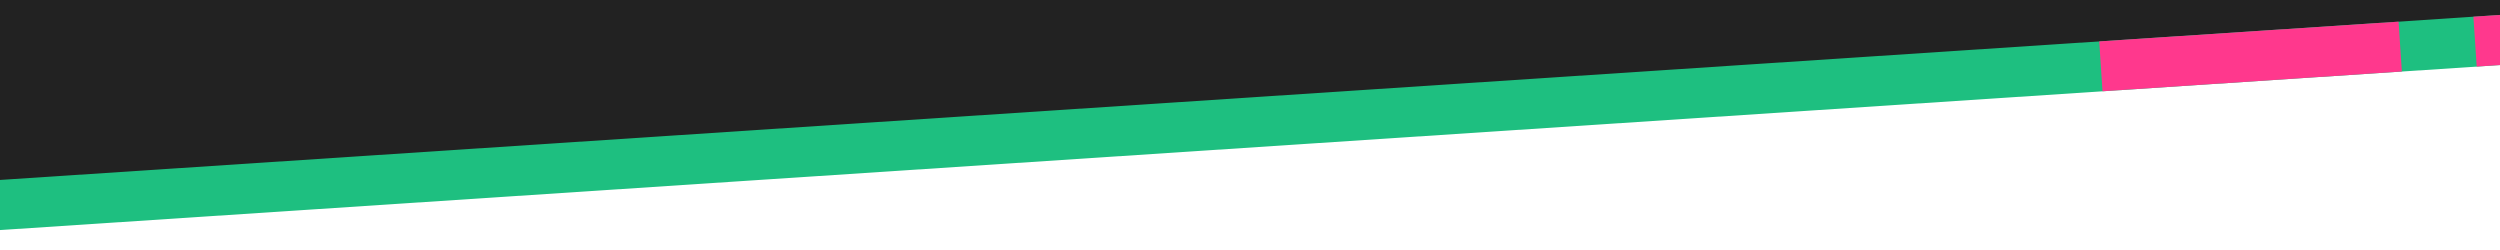 <?xml version="1.0" encoding="UTF-8" standalone="no"?>
<!-- Created with Inkscape (http://www.inkscape.org/) -->

<svg
   xmlns:dc="http://purl.org/dc/elements/1.1/"
   xmlns:cc="http://creativecommons.org/ns#"
   xmlns:rdf="http://www.w3.org/1999/02/22-rdf-syntax-ns#"
   xmlns:svg="http://www.w3.org/2000/svg"
   xmlns="http://www.w3.org/2000/svg"
   version="1.1"
   width="1000"
   height="100"
   id="svg2">
  <defs
     id="defs4">
  </defs>
  <defs>
		<style type="text/css">
				.color-line{
				  stroke-width:20;
				}
		  @media only screen and (min-width:1001px) {
		    .color-line{
				  stroke-width:5;
				  fill:none;
				}
		  }
			@media only screen and (max-width: 1000px) and (min-widht:800px) {
				.color-line{
				  stroke-width:10;
				}
			}

		</style>
	 </defs>
  <path
     d="m 0,0 1000,0 0,17 L 0,82 z"
     id="di-bg"
     style="fill:#222222;fill-opacity:1;stroke:none" />
  <path
     d="M 1000,16 0,82"
     id="di-co"
     class="color-line"
     style="stroke:#1ebf80;stroke-linecap:square;stroke-miterlimit:4;stroke-opacity:1;stroke-dasharray:none" />
  <path
     d="M 1000,16 0,82"
     id="di-tri"
     class="color-line"
     style="stroke:#FF388D;stroke-linecap:square;stroke-miterlimit:4;stroke-opacity:1;stroke-dasharray:0, 50, 100, 5000;stroke-dashoffset:0" />
</svg>
